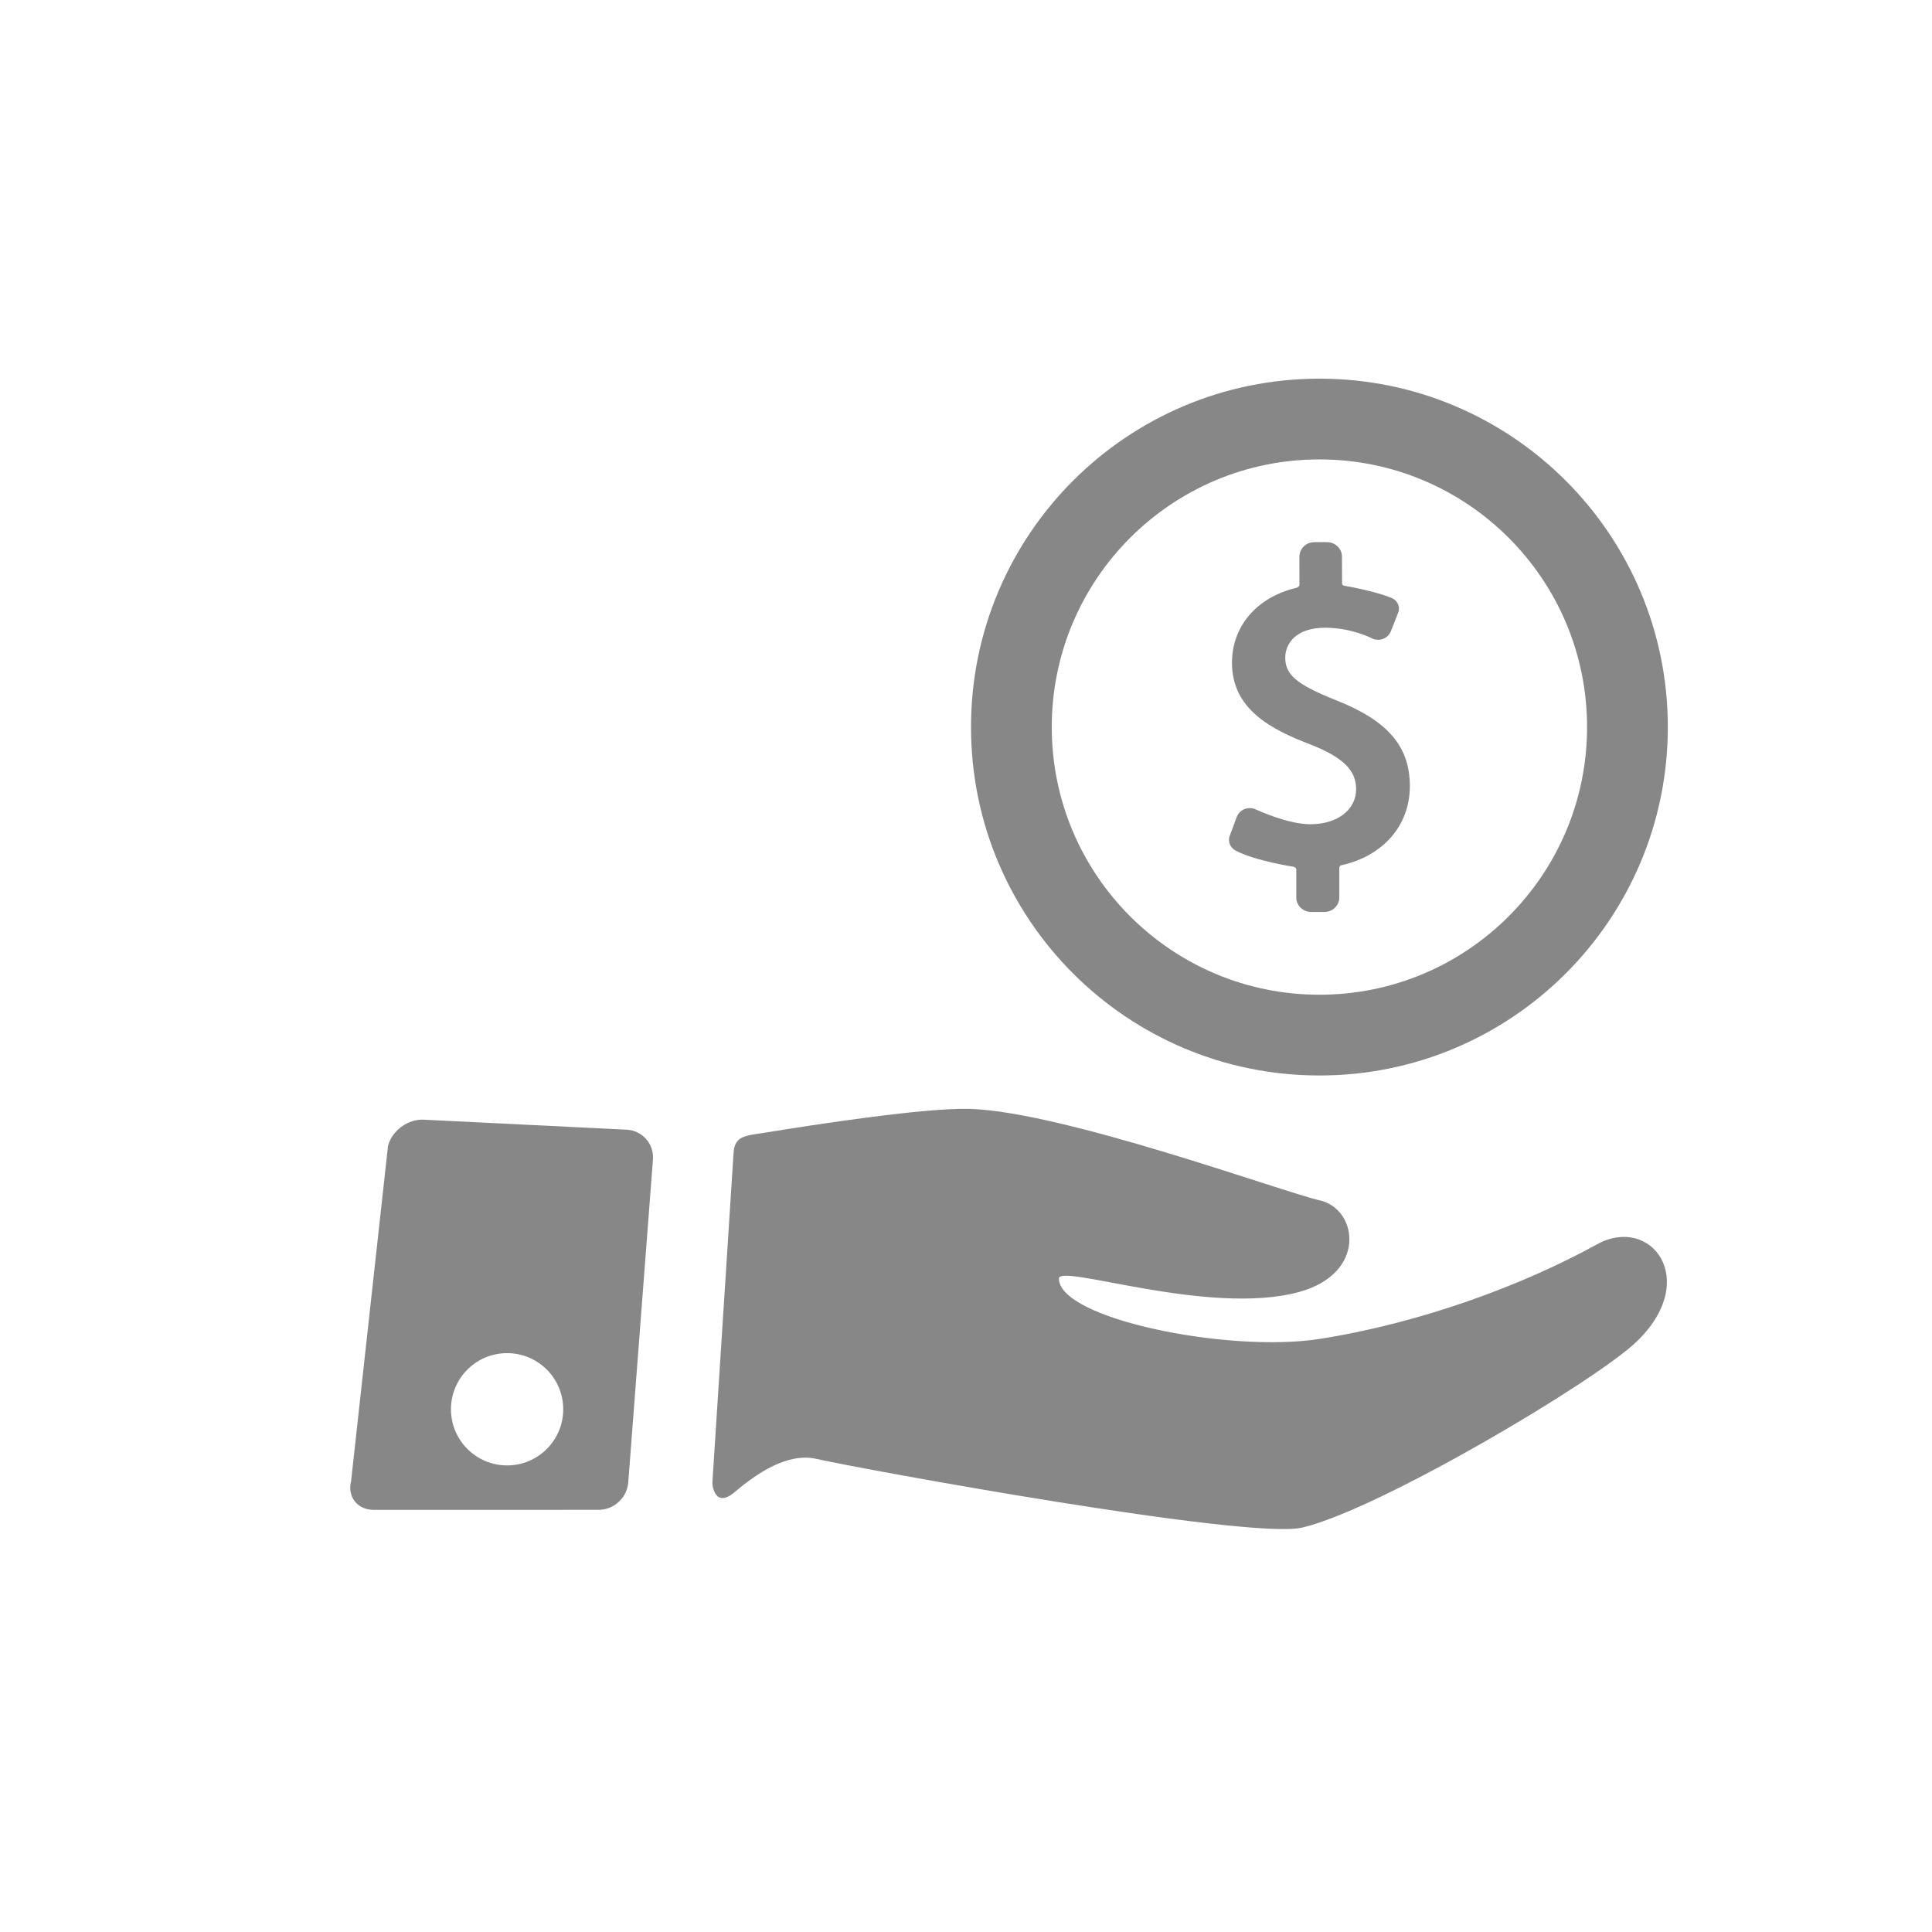 <?xml version="1.0" encoding="utf-8"?>
<!-- Generator: Adobe Illustrator 16.0.3, SVG Export Plug-In . SVG Version: 6.00 Build 0)  -->
<!DOCTYPE svg PUBLIC "-//W3C//DTD SVG 1.1//EN" "http://www.w3.org/Graphics/SVG/1.1/DTD/svg11.dtd">
<svg version="1.1" xmlns="http://www.w3.org/2000/svg" xmlns:xlink="http://www.w3.org/1999/xlink" x="0px" y="0px" width="240px"
	 height="240px" viewBox="0 0 240 240" enable-background="new 0 0 240 240" xml:space="preserve">
<g id="Ellipse_1_1_" enable-background="new    ">
	<g id="layer1">
		<g id="g5189" transform="matrix(0.265,0,0,0.265,79.714,103.059)">
			<g id="g5133">
			</g>
			<g id="g5135">
			</g>
			<g id="g5137">
			</g>
			<g id="g5139">
			</g>
			<g id="g5141">
			</g>
			<g id="g5143">
			</g>
			<g id="g5145">
			</g>
			<g id="g5147">
			</g>
			<g id="g5149">
			</g>
			<g id="g5151">
			</g>
			<g id="g5153">
			</g>
			<g id="g5155">
			</g>
			<g id="g5157">
			</g>
			<g id="g5159">
			</g>
		</g>
	</g>
	<g id="layer1_1_">
		<g id="g4922" transform="matrix(0.265,0,0,0.265,37.73,129.111)">
			<g id="g4859">
				<g id="Layer_5_58_">
					<g id="g4856">
						<g id="g4848">
							<path id="path4844" fill="#878787" d="M483.892-158.976c-18.455-7.399-23.784-11.876-23.784-19.961
								c0-6.463,4.894-14.015,18.706-14.015c12.213,0,21.577,4.815,21.655,4.859c0.985,0.521,2.093,0.803,3.189,0.803
								c2.672,0,5.035-1.611,6.016-4.121l3.351-8.572c1.174-3.124-0.598-5.846-2.864-6.825c-7.519-3.272-22.216-5.804-22.36-5.832
								c-0.24-0.041-1.059-0.22-1.059-1.179l-0.048-12.44c0-3.748-3.126-6.799-6.969-6.799h-6.02c-3.831,0-6.961,3.049-6.961,6.799
								l0.015,13.077c0,1.004-1.089,1.441-1.484,1.534c-18.543,4.416-30.14,18.001-30.14,35.142
								c0,21.371,17.661,31.021,36.729,38.268c15.247,5.985,21.467,12.055,21.467,20.955c0,9.687-8.807,16.452-21.43,16.452
								c-10.77,0-25.353-6.834-25.493-6.902c-0.938-0.436-1.927-0.664-2.942-0.664c-2.776,0-5.193,1.683-6.156,4.281l-3.204,8.672
								c-1.141,3.235,0.613,5.867,2.857,7.033c8.954,4.667,26.283,7.4,27.058,7.515c0.207,0.037,1.259,0.406,1.259,1.367v13.025
								c0,3.743,3.126,6.793,6.976,6.793h6.216c3.842,0,6.972-3.051,6.972-6.793v-13.706c0-1.284,0.945-1.395,1.137-1.441
								c19.761-4.44,31.934-18.898,31.934-37.053C518.506-137.349,508.156-149.398,483.892-158.976L483.892-158.976z"/>
							<path id="path4846" fill="#878787" d="M476.126-309.707c-90.207,0-163.324,73.123-163.324,163.324
								c0,90.194,73.118,163.325,163.324,163.325c90.199,0,163.321-73.131,163.321-163.325
								C639.447-236.583,566.326-309.707,476.126-309.707z M476.126-20.912c-69.301,0-125.474-56.178-125.474-125.47
								c0-69.294,56.173-125.472,125.474-125.472c69.294,0,125.463,56.178,125.463,125.472
								C601.589-77.09,545.42-20.912,476.126-20.912z"/>
						</g>
						<g id="g4854">
							<path id="path4850" fill="#878787" d="M606.262,96.084c-34.735,19.167-82.493,36.891-130.132,44.362
								c-42.383,6.644-122.119-9.379-122.119-28.31c0-7.175,69.929,17.68,112.231,6.389c32.436-8.652,27.833-38.999,10.187-43
								c-17.539-3.982-120.303-41.626-164.203-42.926c-20.675-0.613-71.726,7.19-96.428,11.217
								c-8.461,1.373-13.769,1.222-14.299,9.327c-2.458,37.633-7.302,114.6-9.945,154.802c-0.055,0.849,1.128,12.276,10.554,4.23
								c10.316-8.796,24.788-18.551,38.174-15.513c21,4.765,202.677,38.054,227.735,32.226
								c35.843-8.334,137.333-68.474,156.788-87.169C654.964,112.745,631.519,82.147,606.262,96.084L606.262,96.084z"/>
							<path id="path4852" fill="#878787" d="M151.365,42.347l-95.173-4.691c-7.351-0.362-14.854,5.175-16.681,12.298
								L22.206,207.078c-1.825,7.127,2.7,13.192,10.049,13.476l105.478-0.011c7.352,0.281,13.828-5.488,14.391-12.819
								l11.582-151.384C164.267,49.009,158.714,42.709,151.365,42.347z M95.335,199.729c-14.533,0-26.316-11.785-26.316-26.317
								c0-14.539,11.783-26.316,26.316-26.316c14.533,0,26.313,11.785,26.313,26.316S109.87,199.729,95.335,199.729z"/>
						</g>
					</g>
				</g>
			</g>
			<g id="g4861">
			</g>
			<g id="g4863">
			</g>
			<g id="g4865">
			</g>
			<g id="g4867">
			</g>
			<g id="g4869">
			</g>
			<g id="g4871">
			</g>
			<g id="g4873">
			</g>
			<g id="g4875">
			</g>
			<g id="g4877">
			</g>
			<g id="g4879">
			</g>
			<g id="g4881">
			</g>
			<g id="g4883">
			</g>
			<g id="g4885">
			</g>
			<g id="g4887">
			</g>
			<g id="g4889">
			</g>
		</g>
	</g>
</g>
<g id="G">
</g>
<g id="Rechteck_1_Kopie_3_xA0_Bild_1_">
</g>
</svg>
